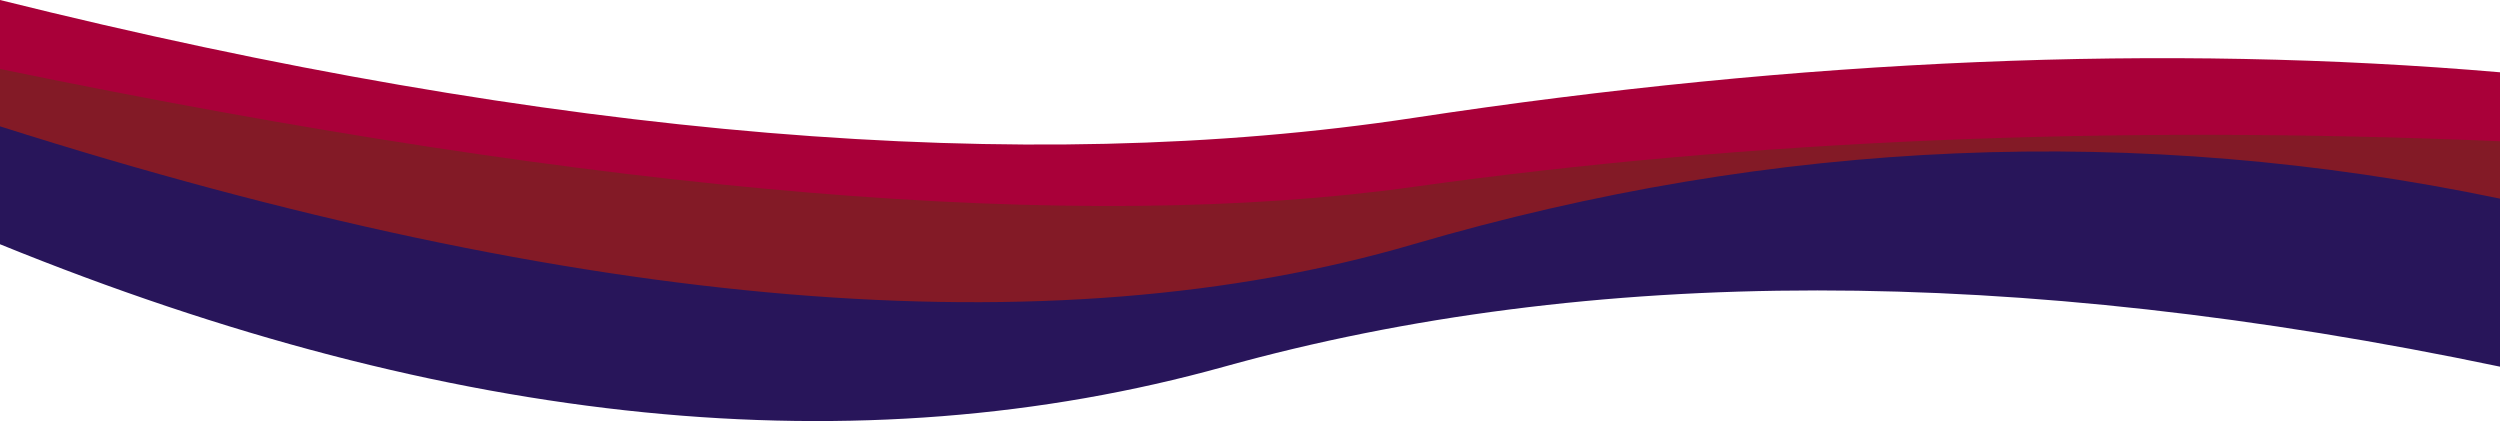 <?xml version="1.0" encoding="UTF-8"?>
<svg width="4096px" height="690px" viewBox="0 0 4096 690" version="1.1" xmlns="http://www.w3.org/2000/svg" xmlns:xlink="http://www.w3.org/1999/xlink">
    <!-- Generator: Sketch 48.2 (47327) - http://www.bohemiancoding.com/sketch -->
    <title>am-curves-v.3.0</title>
    <desc>Created with Sketch.</desc>
    <defs></defs>
    <g id="Page-1" stroke="none" stroke-width="1" fill="none" fill-rule="evenodd">
        <path d="M0,0 C905.792,225.729 1677.719,290.115 2315.781,193.156 C2953.844,96.198 3547.25,71.289 4096,118.428 L4096,393.75 C3301.396,227.208 2604.646,227.208 2005.75,393.75 C1406.854,560.292 738.271,493.427 0,193.156 L0,0 Z" id="Path-3" fill="#A90039"></path>
        <path d="M0,113 C994.667,318.615 1766.594,383 2315.781,306.156 C2864.969,229.312 3458.375,204.403 4096,231.428 L4096,506.75 C3301.396,340.208 2604.646,340.208 2005.75,506.75 C1406.854,673.292 738.271,606.427 0,306.156 L0,113 Z" id="Path-3" fill="#831A26"></path>
        <path d="M0,207 C951.365,509.365 1723.292,573.75 2315.781,400.156 C2908.271,226.562 3501.677,201.653 4096,325.428 L4096,600.75 C3301.396,434.208 2604.646,434.208 2005.75,600.75 C1406.854,767.292 738.271,700.427 0,400.156 L0,207 Z" id="Path-3" fill="#28155A"></path>
    </g>
</svg>